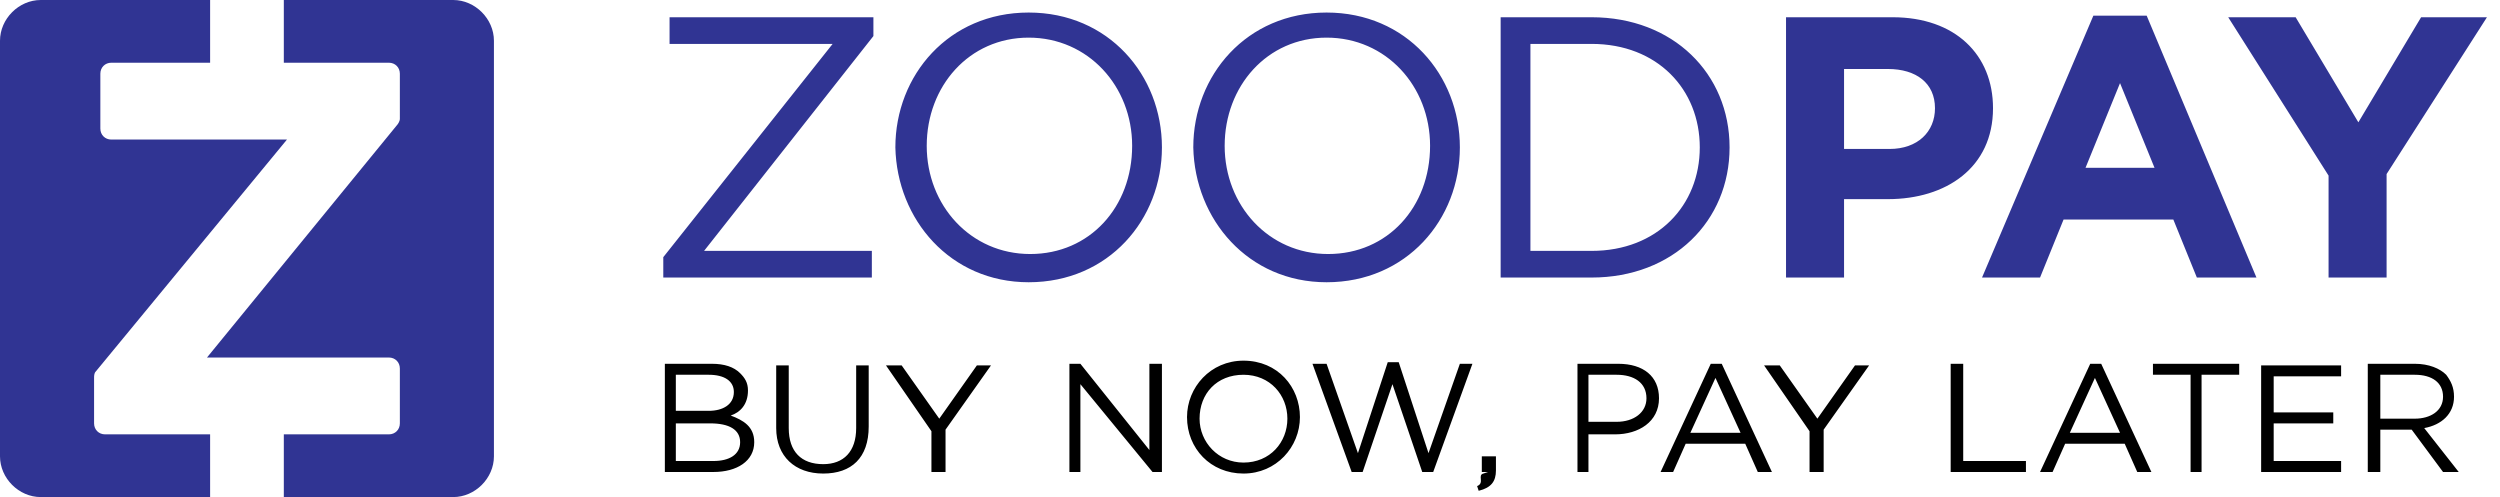 <svg width="171" height="34" viewBox="0 0 171 34" fill="none" xmlns="http://www.w3.org/2000/svg">
<path d="M45.369 18.984H59.634V17.161H48.158L59.741 2.467V1.18H45.798V3.003H56.953L45.369 17.59V18.984ZM70.36 19.306C75.83 19.306 79.476 15.016 79.476 10.082C79.476 5.148 75.83 0.858 70.36 0.858C64.89 0.858 61.243 5.148 61.243 10.082C61.35 15.016 64.997 19.306 70.36 19.306ZM70.467 17.375C66.391 17.375 63.388 14.05 63.388 9.975C63.388 5.899 66.284 2.574 70.36 2.574C74.435 2.574 77.439 5.899 77.439 9.975C77.439 14.158 74.543 17.375 70.467 17.375ZM90.738 19.306C96.208 19.306 99.855 15.016 99.855 10.082C99.855 5.148 96.208 0.858 90.738 0.858C85.268 0.858 81.621 5.148 81.621 10.082C81.729 15.016 85.375 19.306 90.738 19.306ZM90.846 17.375C86.77 17.375 83.767 14.05 83.767 9.975C83.767 5.899 86.662 2.574 90.738 2.574C94.814 2.574 97.817 5.899 97.817 9.975C97.817 14.158 94.921 17.375 90.846 17.375ZM102.644 18.984H108.864C114.442 18.984 118.303 15.123 118.303 10.082C118.303 5.041 114.442 1.18 108.864 1.18H102.644V18.984ZM104.681 17.161V3.003H108.864C113.369 3.003 116.265 6.113 116.265 10.082C116.265 14.05 113.369 17.161 108.864 17.161H104.681ZM122.164 18.984H126.133V13.621H129.136C133.104 13.621 136.322 11.476 136.322 7.401C136.322 3.754 133.748 1.18 129.457 1.18H122.164V18.984ZM126.133 10.189V4.719H129.136C131.066 4.719 132.353 5.684 132.353 7.401C132.353 9.009 131.174 10.189 129.243 10.189H126.133ZM135.571 18.984H139.539L141.148 15.016H148.656L150.265 18.984H154.341L146.833 1.072H143.186L135.571 18.984ZM142.65 11.476L145.01 5.684L147.369 11.476H142.65ZM159.274 18.984H163.243V11.905L170.107 1.18H165.603L161.312 8.366L157.022 1.18H152.41L159.274 12.012V18.984Z" fill="#303493"/>
<path d="M45.476 32.284H48.801C50.41 32.284 51.59 31.533 51.59 30.246C51.59 29.173 50.839 28.744 49.981 28.423C50.625 28.208 51.161 27.672 51.161 26.707C51.161 26.17 50.946 25.849 50.625 25.527C50.196 25.098 49.552 24.883 48.694 24.883H45.476V32.284ZM46.227 28.208V25.634H48.48C49.552 25.634 50.196 26.063 50.196 26.814C50.196 27.672 49.445 28.101 48.48 28.101H46.227V28.208ZM46.227 31.533V28.959H48.587C49.874 28.959 50.625 29.388 50.625 30.246C50.625 31.104 49.874 31.533 48.801 31.533H46.227ZM56.309 32.391C58.24 32.391 59.419 31.319 59.419 29.173V24.991H58.562V29.281C58.562 30.89 57.703 31.748 56.309 31.748C54.807 31.748 53.95 30.89 53.95 29.281V24.991H53.092V29.281C53.092 31.211 54.379 32.391 56.309 32.391ZM63.817 32.284H64.675V29.388L67.785 24.991H66.82L64.246 28.637L61.672 24.991H60.599L63.71 29.495V32.284H63.817ZM73.041 32.284H73.899V26.277L78.833 32.284H79.476V24.883H78.618V30.782L73.899 24.883H73.148V32.284H73.041ZM85.054 32.391C87.306 32.391 88.915 30.568 88.915 28.53C88.915 26.492 87.413 24.669 85.054 24.669C82.801 24.669 81.192 26.492 81.192 28.53C81.192 30.675 82.801 32.391 85.054 32.391ZM85.054 31.64C83.338 31.64 82.05 30.246 82.05 28.637C82.05 26.921 83.23 25.634 85.054 25.634C86.877 25.634 88.057 27.028 88.057 28.637C88.057 30.246 86.877 31.64 85.054 31.64ZM92.454 32.284H93.205L95.243 26.277L97.281 32.284H98.031L100.713 24.883H99.855L97.71 30.997L95.672 24.776H94.921L92.883 30.997L90.738 24.883H89.773L92.454 32.284ZM101.142 33.571C102 33.356 102.322 32.927 102.322 32.177V31.211H101.356V32.284H101.785L101.464 32.391C101.035 32.498 101.571 33.035 101.035 33.249L101.142 33.571ZM107.792 32.284H108.65V29.71H110.473C112.082 29.71 113.476 28.852 113.476 27.243C113.476 25.741 112.404 24.883 110.688 24.883H107.899V32.284H107.792ZM108.65 28.852V25.634H110.58C111.76 25.634 112.618 26.17 112.618 27.243C112.618 28.208 111.76 28.852 110.58 28.852H108.65ZM113.584 32.284H114.442L115.3 30.353H119.375L120.233 32.284H121.199L117.767 24.883H117.016L113.584 32.284ZM115.621 29.602L117.338 25.849L119.054 29.602H115.621ZM123.88 32.284H124.738V29.388L127.849 24.991H126.883L124.309 28.637L121.735 24.991H120.662L123.773 29.495V32.284H123.88ZM133.426 32.284H138.574V31.533H134.284V24.883H133.426V32.284ZM139.539 32.284H140.397L141.255 30.353H145.331L146.189 32.284H147.155L143.722 24.883H142.972L139.539 32.284ZM141.577 29.602L143.293 25.849L145.009 29.602H141.577ZM149.729 32.284H150.587V25.634H153.161V24.883H147.262V25.634H149.836V32.284H149.729ZM154.662 32.284H160.132V31.533H155.52V28.959H159.596V28.208H155.52V25.741H160.132V24.991H154.662V32.284ZM161.956 32.284H162.814V29.388H164.959L167.104 32.284H168.177L165.817 29.281C166.997 29.066 167.855 28.315 167.855 27.136C167.855 26.492 167.64 26.063 167.319 25.634C166.89 25.205 166.139 24.883 165.173 24.883H161.956V32.284ZM162.814 28.637V25.634H165.173C166.353 25.634 167.104 26.17 167.104 27.136C167.104 28.101 166.246 28.637 165.173 28.637H162.814Z" fill="black"/>
<path fill-rule="evenodd" clip-rule="evenodd" d="M2.789 0H14.372V4.29H7.615C7.186 4.29 6.864 4.612 6.864 5.041V8.795C6.864 9.224 7.186 9.546 7.615 9.546H19.628L6.543 25.42C6.435 25.527 6.435 25.741 6.435 25.849V28.959C6.435 29.388 6.757 29.71 7.186 29.71H14.372V34H2.789C1.287 34 0 32.713 0 31.211V2.789C0 1.287 1.287 0 2.789 0ZM19.413 4.29V0H30.997C32.498 0 33.785 1.287 33.785 2.789V31.211C33.785 32.713 32.498 34 30.997 34H19.413V29.71H26.599C27.028 29.71 27.35 29.388 27.35 28.959V25.205C27.35 24.776 27.028 24.454 26.599 24.454H14.158L27.136 8.58C27.243 8.473 27.35 8.259 27.35 8.151V5.041C27.35 4.612 27.028 4.29 26.599 4.29H19.413Z" fill="#303493"/>
</svg>
